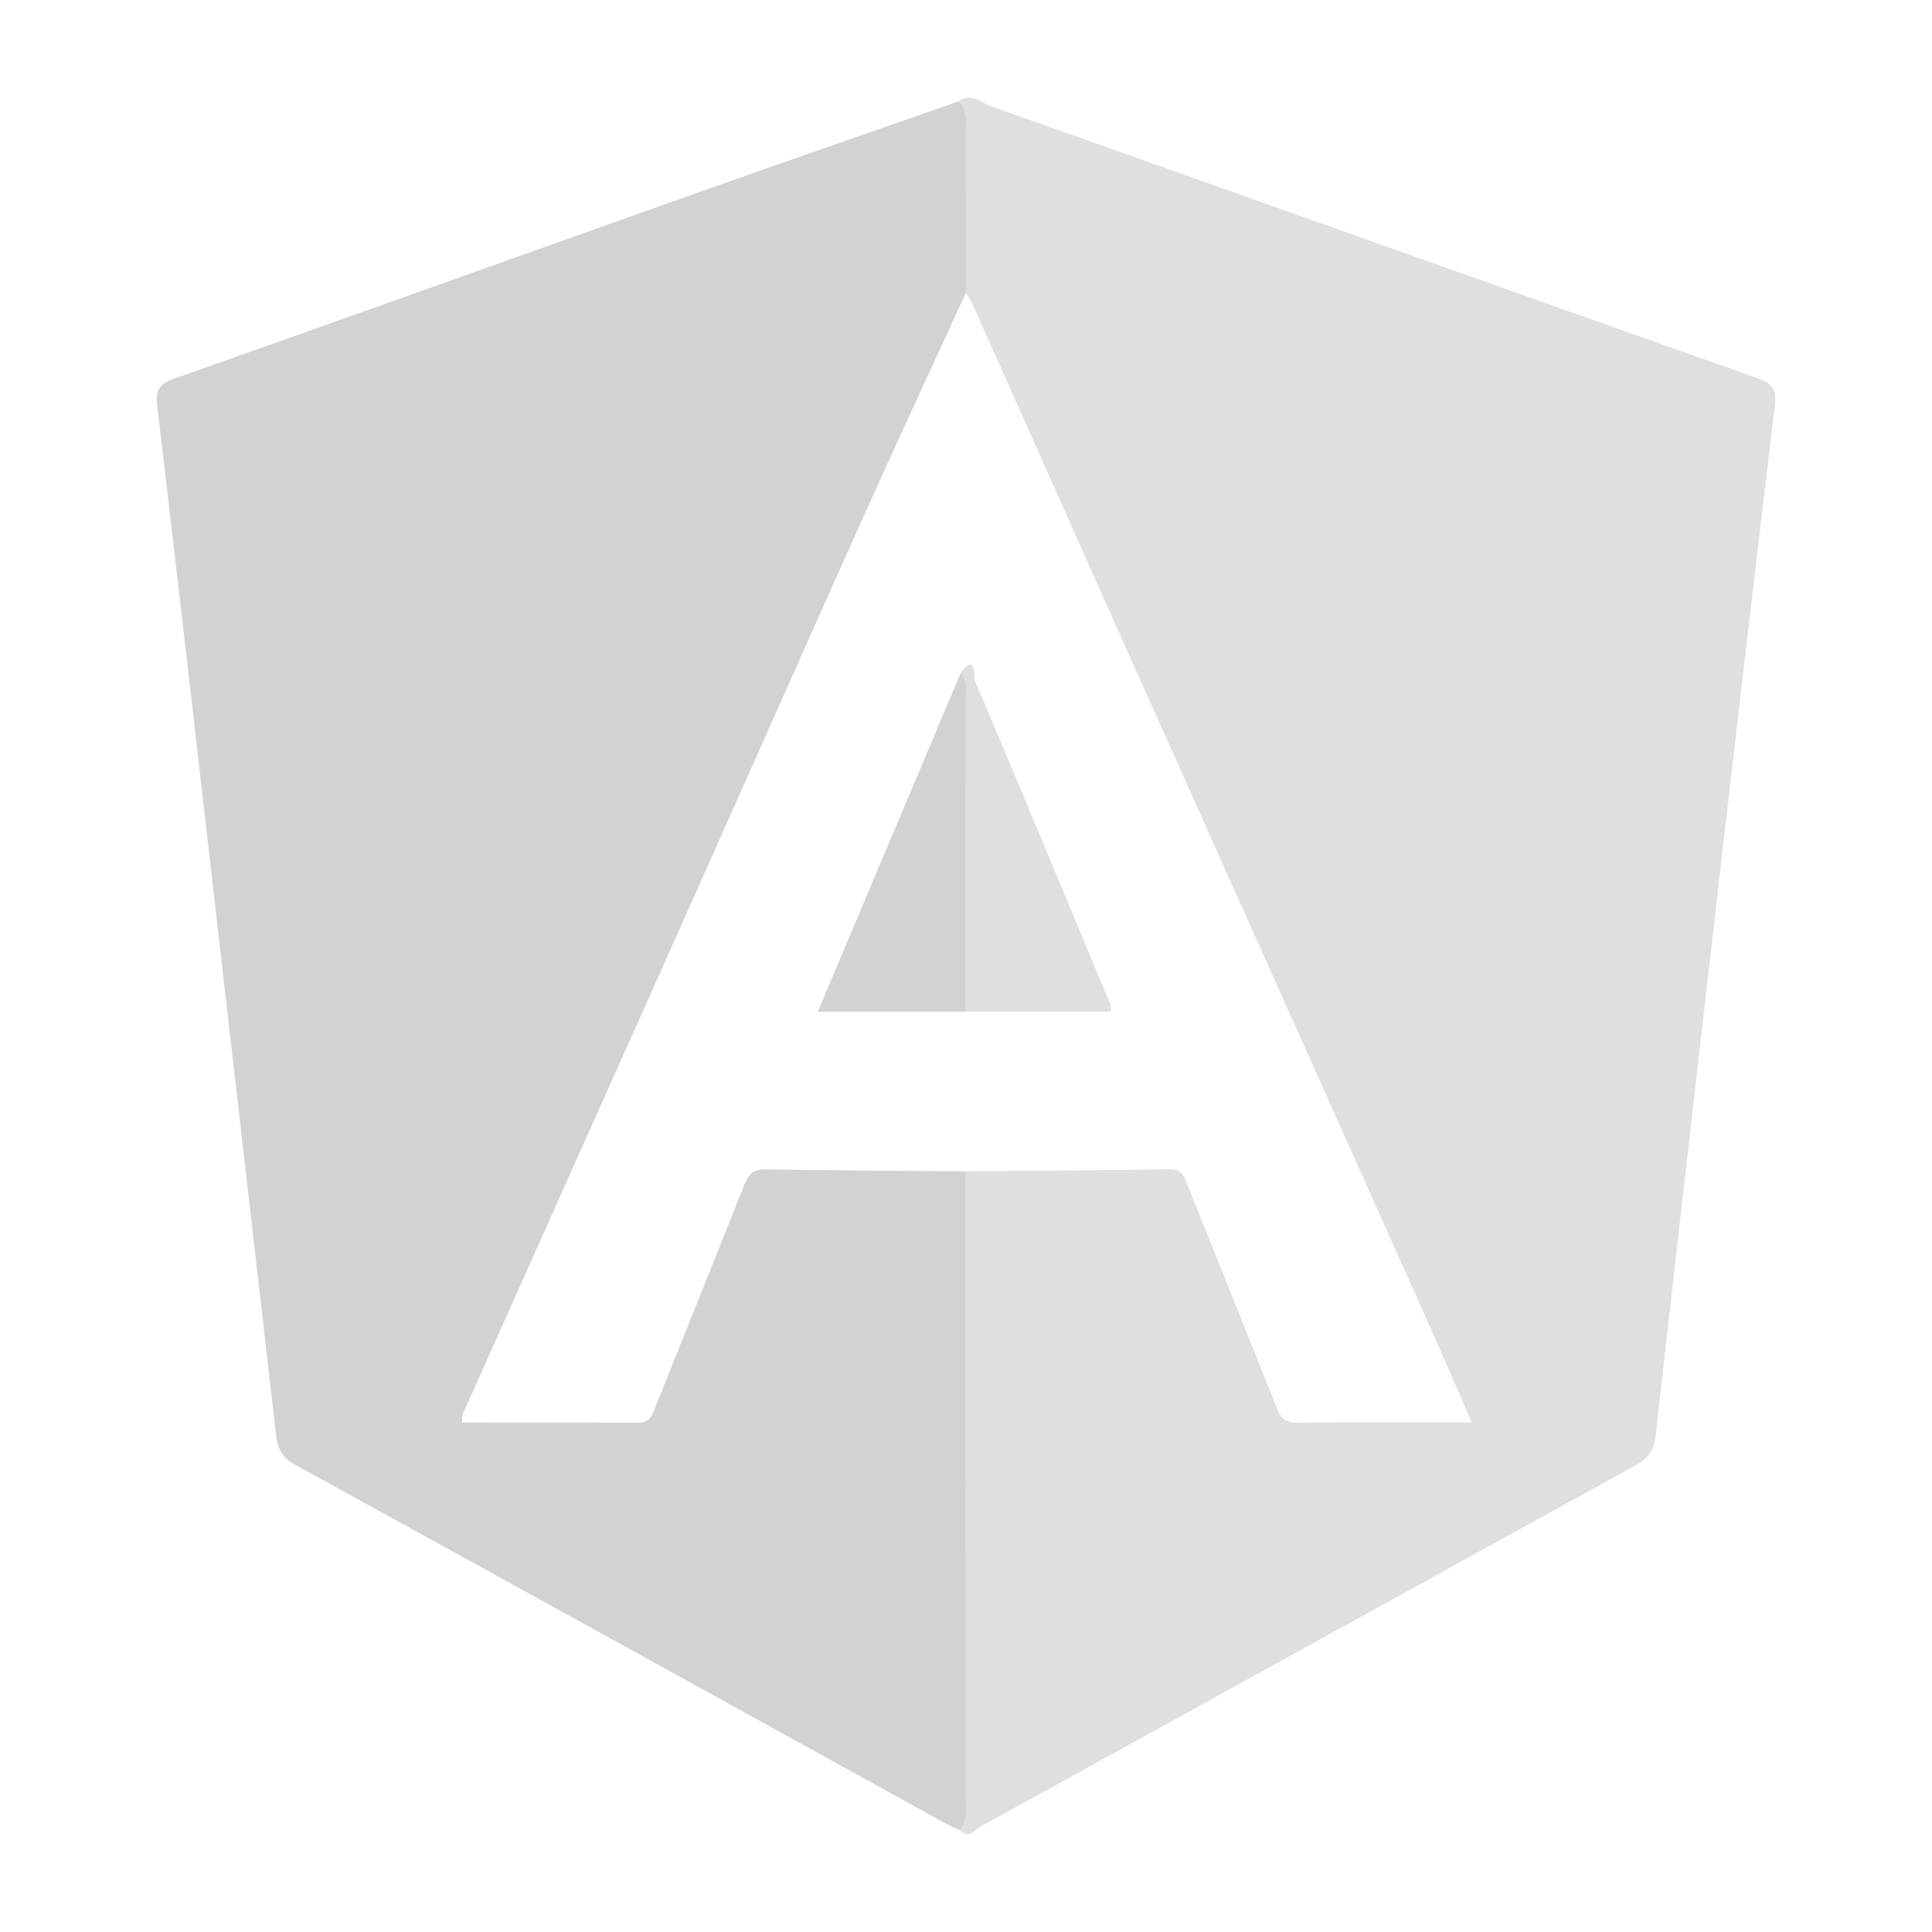 <svg width="65" height="65" viewBox="0 0 65 65" fill="none" xmlns="http://www.w3.org/2000/svg">
<g clip-path="url(#clip0_68_330)">
<path opacity="0.7" d="M32.287 61.565C32.575 61.903 32.785 61.569 32.986 61.457C40.341 57.406 47.686 53.343 55.04 49.294C55.461 49.062 55.652 48.777 55.704 48.304C56.324 42.774 56.959 37.245 57.595 31.717C58.289 25.706 58.982 19.694 59.709 13.687C59.779 13.114 59.644 12.905 59.115 12.718C50.521 9.68 41.935 6.617 33.342 3.572C33.003 3.452 32.671 3.108 32.257 3.402C32.583 3.683 32.493 4.066 32.493 4.417C32.499 6.226 32.497 8.035 32.497 9.844C32.572 9.972 32.659 10.096 32.72 10.233C34.365 13.918 36.004 17.608 37.653 21.293C41.063 28.912 44.48 36.527 47.89 44.146C48.428 45.35 48.951 46.562 49.516 47.854C47.459 47.854 45.539 47.84 43.62 47.865C43.125 47.871 43.034 47.569 42.896 47.218C41.933 44.793 40.958 42.377 39.988 39.956C39.866 39.654 39.817 39.33 39.343 39.338C37.059 39.378 34.772 39.387 32.489 39.406C32.491 46.476 32.495 53.549 32.493 60.619C32.495 60.947 32.572 61.298 32.287 61.565Z" fill="#D2D2D2"/>
<path d="M32.287 61.565C32.572 61.298 32.495 60.947 32.495 60.621C32.495 53.551 32.493 46.478 32.491 39.408C30.238 39.389 27.986 39.378 25.731 39.343C25.256 39.334 25.136 39.614 24.991 39.979C24.025 42.429 23.033 44.869 22.058 47.316C21.945 47.602 21.882 47.869 21.466 47.867C19.493 47.85 17.522 47.859 15.549 47.859C15.549 47.73 15.53 47.665 15.551 47.617C18.154 41.786 20.764 35.958 23.369 30.127C25.269 25.872 27.154 21.608 29.061 17.358C30.188 14.847 31.35 12.353 32.497 9.85C32.497 8.041 32.499 6.232 32.493 4.423C32.491 4.072 32.583 3.688 32.257 3.408C29.305 4.44 26.347 5.461 23.399 6.507C17.56 8.577 11.729 10.674 5.883 12.731C5.337 12.922 5.226 13.12 5.293 13.689C6.087 20.356 6.841 27.03 7.61 33.701C8.169 38.561 8.733 43.421 9.287 48.281C9.338 48.726 9.489 49.039 9.924 49.277C17.247 53.301 24.559 57.345 31.875 61.382C32.003 61.455 32.148 61.504 32.287 61.565Z" fill="#D2D2D2"/>
<path opacity="0.7" d="M32.489 34.035C34.102 34.035 35.716 34.035 37.342 34.035C37.447 33.865 37.319 33.703 37.252 33.543C35.775 29.98 34.293 26.416 32.783 22.865C32.77 22.838 32.852 21.913 32.325 22.63C32.556 22.884 32.493 23.199 32.493 23.495C32.495 27.011 32.493 30.524 32.489 34.035Z" fill="#D2D2D2"/>
<path d="M32.489 34.035C32.491 30.522 32.495 27.011 32.495 23.497C32.495 23.201 32.558 22.886 32.327 22.632C30.736 26.401 29.145 30.171 27.513 34.037C29.244 34.035 30.866 34.035 32.489 34.035Z" fill="#D2D2D2"/>
</g>
<defs>
<clipPath id="clip0_68_330">
<rect width="65" height="65" fill="white"/>
</clipPath>
</defs>
</svg>
